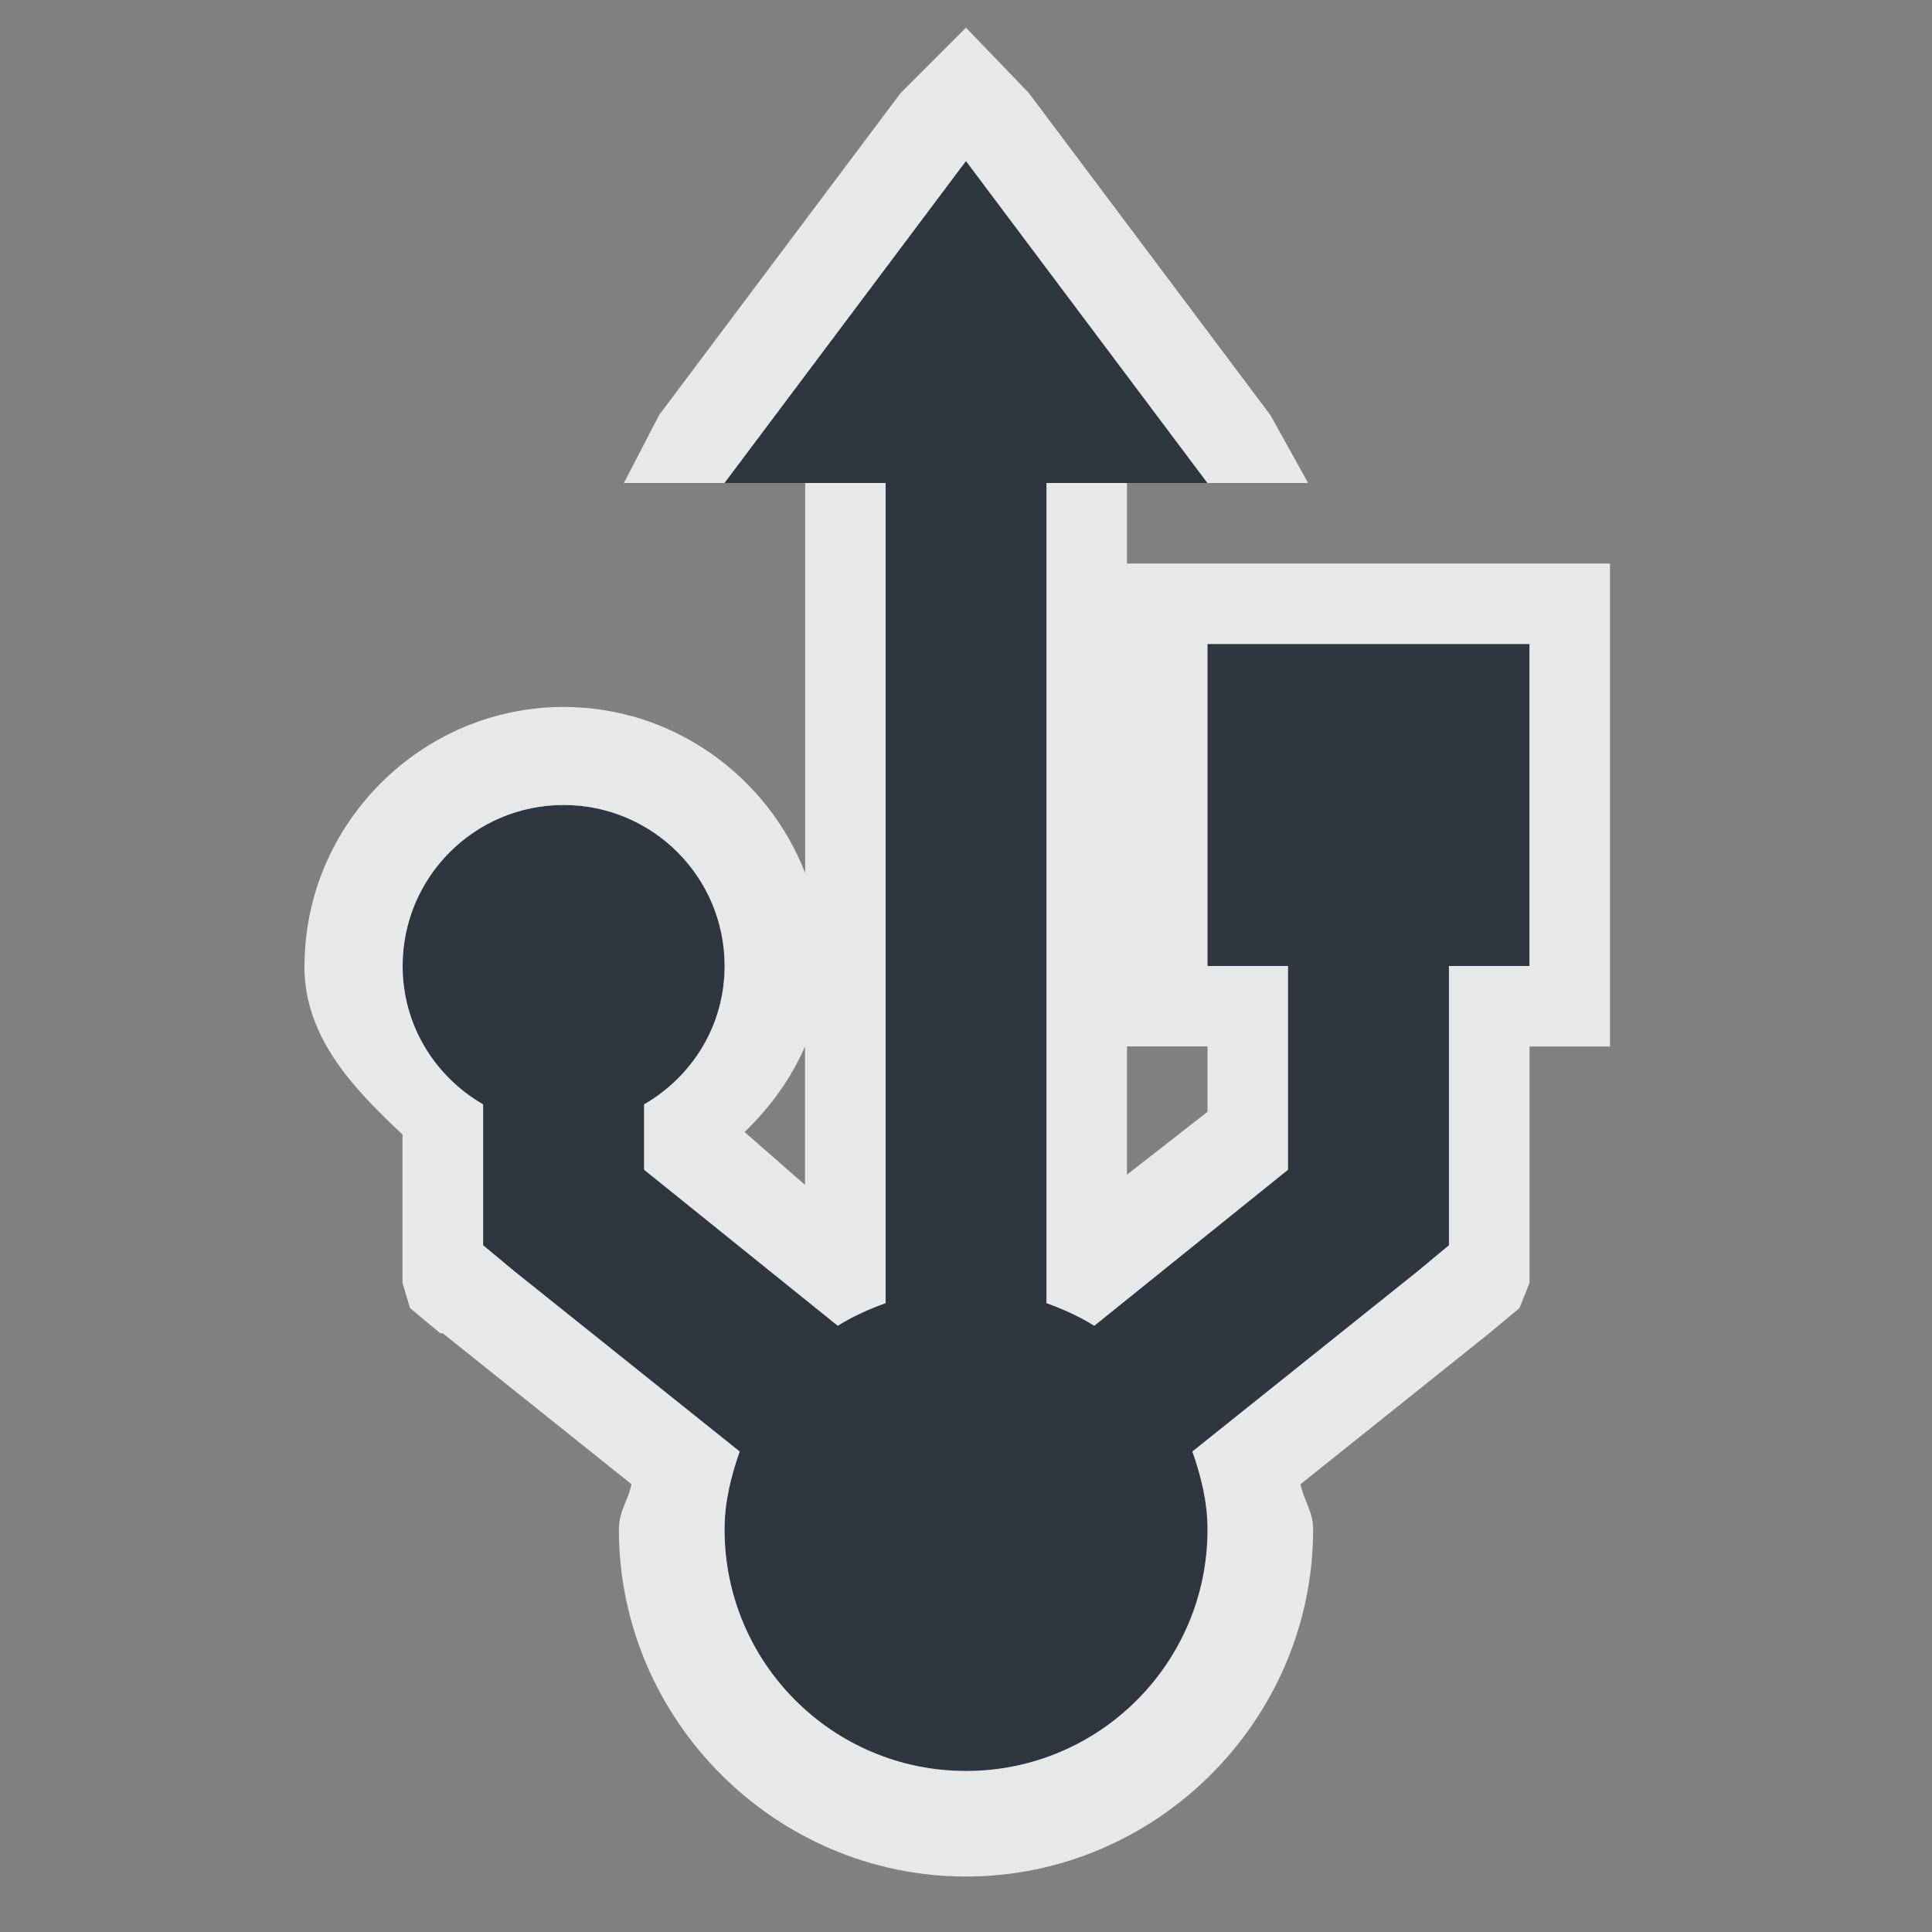 <?xml version="1.0" encoding="UTF-8" standalone="no"?>
<!-- Created with Inkscape (http://www.inkscape.org/) -->

<svg
   xmlns:dc="http://purl.org/dc/elements/1.1/"
   xmlns:cc="http://creativecommons.org/ns#"
   xmlns:rdf="http://www.w3.org/1999/02/22-rdf-syntax-ns#"
   xmlns:svg="http://www.w3.org/2000/svg"
   xmlns="http://www.w3.org/2000/svg"
   xmlns:sodipodi="http://sodipodi.sourceforge.net/DTD/sodipodi-0.dtd"
   xmlns:inkscape="http://www.inkscape.org/namespaces/inkscape"
   width="24"
   height="24"
   id="svg3434"
   version="1.1"
   inkscape:version="0.48.3.1 r9886"
   sodipodi:docname="drive-harddisk-usb.svg">
  <rect width="100%" height="100%" fill="#808080" stroke="none"/>
  <defs
     id="defs3436" />
  <sodipodi:namedview
     id="base"
     pagecolor="#ffffff"
     bordercolor="#666666"
     borderopacity="1.0"
     inkscape:pageopacity="0.0"
     inkscape:pageshadow="2"
     inkscape:zoom="32"
     inkscape:cx="10.535204"
     inkscape:cy="11.687187"
     inkscape:document-units="px"
     inkscape:current-layer="g3026"
     showgrid="true"
     inkscape:snap-global="true"
     inkscape:window-width="1920"
     inkscape:window-height="1027"
     inkscape:window-x="-10"
     inkscape:window-y="31"
     inkscape:window-maximized="1"
     fit-margin-top="0"
     fit-margin-left="0"
     fit-margin-right="0"
     fit-margin-bottom="0">
    <inkscape:grid
       type="xygrid"
       id="grid3564"
       empspacing="5"
       visible="true"
       enabled="true"
       snapvisiblegridlinesonly="true"
       originx="-1px"
       originy="-1px" />
  </sodipodi:namedview>
  <g
     inkscape:label="Camada 1"
     inkscape:groupmode="layer"
     id="device-notifier"
     transform="translate(-1,-1027.362)">
    <g
       id="g3026"
       inkscape:label="#device">
      <path
         inkscape:connector-curvature="0"
         style="fill:#27303a;fill-opacity:0.923;fill-rule:nonzero;stroke:none"
         d="m 6,1039.362 c 0,0.74 0.403,1.373 1,1.719 l 0,1.281 0,0.469 0.375,0.312 2.812,2.25 c -0.107,0.309 -0.188,0.624 -0.188,0.969 0,1.657 1.343,3 3,3 1.657,0 3,-1.343 3,-3 0,-0.345 -0.08,-0.66 -0.188,-0.969 l 2.812,-2.25 0.375,-0.312 0,-0.469 0,-3 1,0 0,-4 -4,0 0,4 1,0 0,2.531 -2.406,1.938 c -0.182,-0.115 -0.388,-0.207 -0.594,-0.281 l 0,-10.188 2,0 -3,-4 -3,4 2,0 0,10.188 c -0.206,0.074 -0.412,0.167 -0.594,0.281 L 9,1041.893 l 0,-0.812 c 0.597,-0.346 1,-0.979 1,-1.719 0,-1.105 -0.895,-2 -2,-2 -1.105,0 -2,0.895 -2,2 z"
         id="path2989" />
      <path
         inkscape:connector-curvature="0"
         id="path3819-9"
         d="m 4.781,1039.362 c 0,0.913 0.645,1.55 1.219,2.094 l 0,0.906 0,0.469 0,0.469 0.094,0.312 0.375,0.312 0.031,0 2.344,1.875 c -0.035,0.19 -0.156,0.332 -0.156,0.562 0,2.367 1.945,4.312 4.312,4.312 2.367,0 4.312,-1.945 4.312,-4.312 0,-0.23 -0.122,-0.373 -0.156,-0.562 l 2.344,-1.875 0.375,-0.312 0.125,-0.312 0,-0.469 0,-0.469 0,-2 1,0 0,-5 0,-1 -1,0 -4,0 -1,0 0,-1 -1,0 0,10.188 c 0.206,0.074 0.412,0.167 0.594,0.281 L 17,1041.893 l 0,-2.531 -1,0 0,-4 4,0 0,4 -1,0 0,3 0,0.469 -0.375,0.312 -2.812,2.25 c 0.107,0.309 0.188,0.624 0.188,0.969 0,1.657 -1.343,3 -3,3 -1.657,0 -3,-1.343 -3,-3 0,-0.345 0.08,-0.66 0.188,-0.969 l -2.812,-2.25 -0.375,-0.312 0,-0.469 0,-1.281 c -0.597,-0.346 -1,-0.979 -1,-1.719 0,-1.105 0.895,-2 2,-2 1.105,0 2,0.895 2,2 0,0.74 -0.403,1.373 -1,1.719 l 0,0.812 2.406,1.938 c 0.182,-0.115 0.388,-0.207 0.594,-0.281 l 0,-1.188 0,-9 -1,0 0,4.844 c -0.469,-1.203 -1.64,-2.062 -3,-2.062 -1.766,0 -3.219,1.452 -3.219,3.219 z m 3.969,-6 1.25,0 3,-4 3,4 1.25,0 -0.469,-0.844 -3,-4 L 13,1027.706 l -0.812,0.812 -3,4 -0.438,0.844 z m 1.5,8.062 c 0.321,-0.311 0.576,-0.662 0.75,-1.062 l 0,1.719 -0.75,-0.656 z m 4.75,0.531 0,-1.594 1,0 0,0.812 -1,0.781 z"
         style="font-size:medium;font-style:normal;font-variant:normal;font-weight:normal;font-stretch:normal;text-indent:0;text-align:start;text-decoration:none;line-height:normal;letter-spacing:normal;word-spacing:normal;text-transform:none;direction:ltr;block-progression:tb;writing-mode:lr-tb;text-anchor:start;baseline-shift:baseline;color:#000000;fill:#f1f3f5;fill-opacity:0.903;fill-rule:nonzero;stroke:none;stroke-width:2;marker:none;visibility:visible;display:inline;overflow:visible;enable-background:accumulate;font-family:Sans;-inkscape-font-specification:Sans" />
    </g>
  </g>
</svg>
